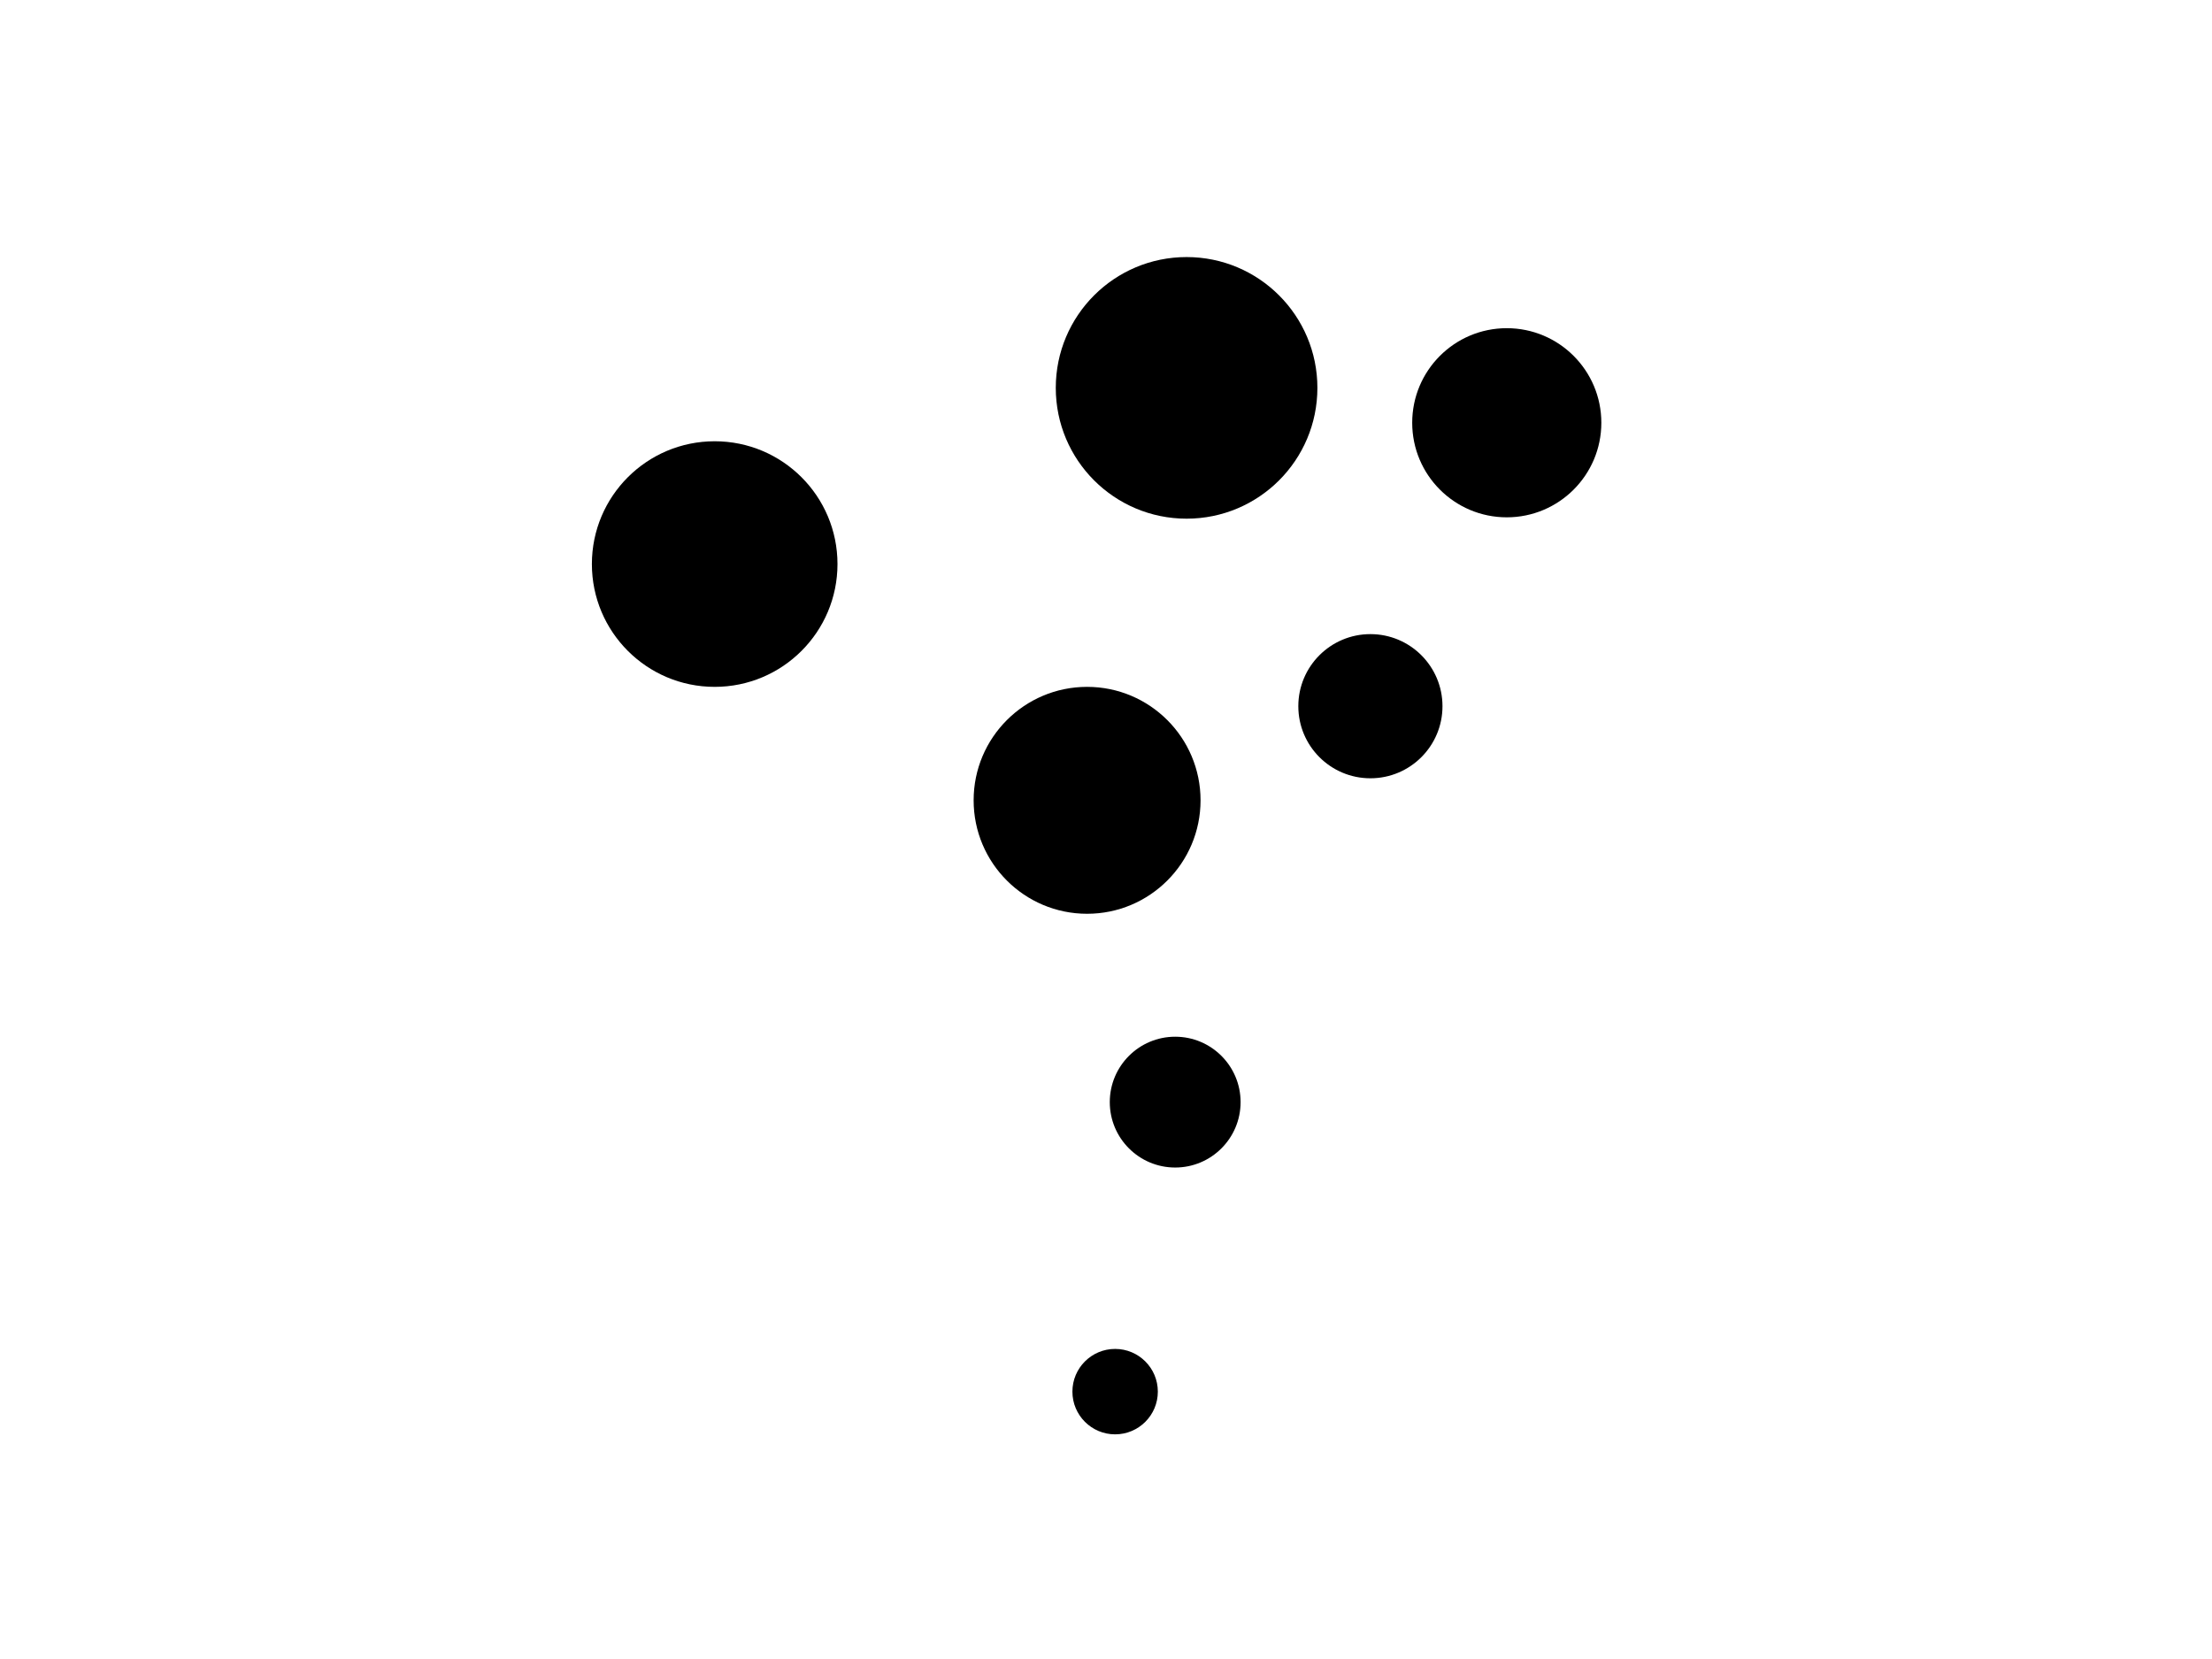 <?xml version="1.0" encoding="utf-8"?>
<!-- Generator: Adobe Illustrator 16.0.4, SVG Export Plug-In . SVG Version: 6.00 Build 0)  -->
<!DOCTYPE svg PUBLIC "-//W3C//DTD SVG 1.1//EN" "http://www.w3.org/Graphics/SVG/1.1/DTD/svg11.dtd">
<svg version="1.1" id="Layer_1" xmlns="http://www.w3.org/2000/svg" xmlns:xlink="http://www.w3.org/1999/xlink" x="0px" y="0px"
	 width="1024px" height="768px" viewBox="0 0 1024 768" enable-background="new 0 0 1024 768" xml:space="preserve">
<circle cx="330.848" cy="261.12" r="56.848"/>
<circle cx="549.306" cy="179.556" r="60.555"/>
<circle cx="503.246" cy="370.491" r="52.523"/>
<circle cx="634.399" cy="326.921" r="33.368"/>
<circle cx="544.029" cy="510.205" r="30.278"/>
<circle cx="697.529" cy="195.705" r="43.778"/>
<circle cx="516.222" cy="644.227" r="19.773"/>
</svg>
